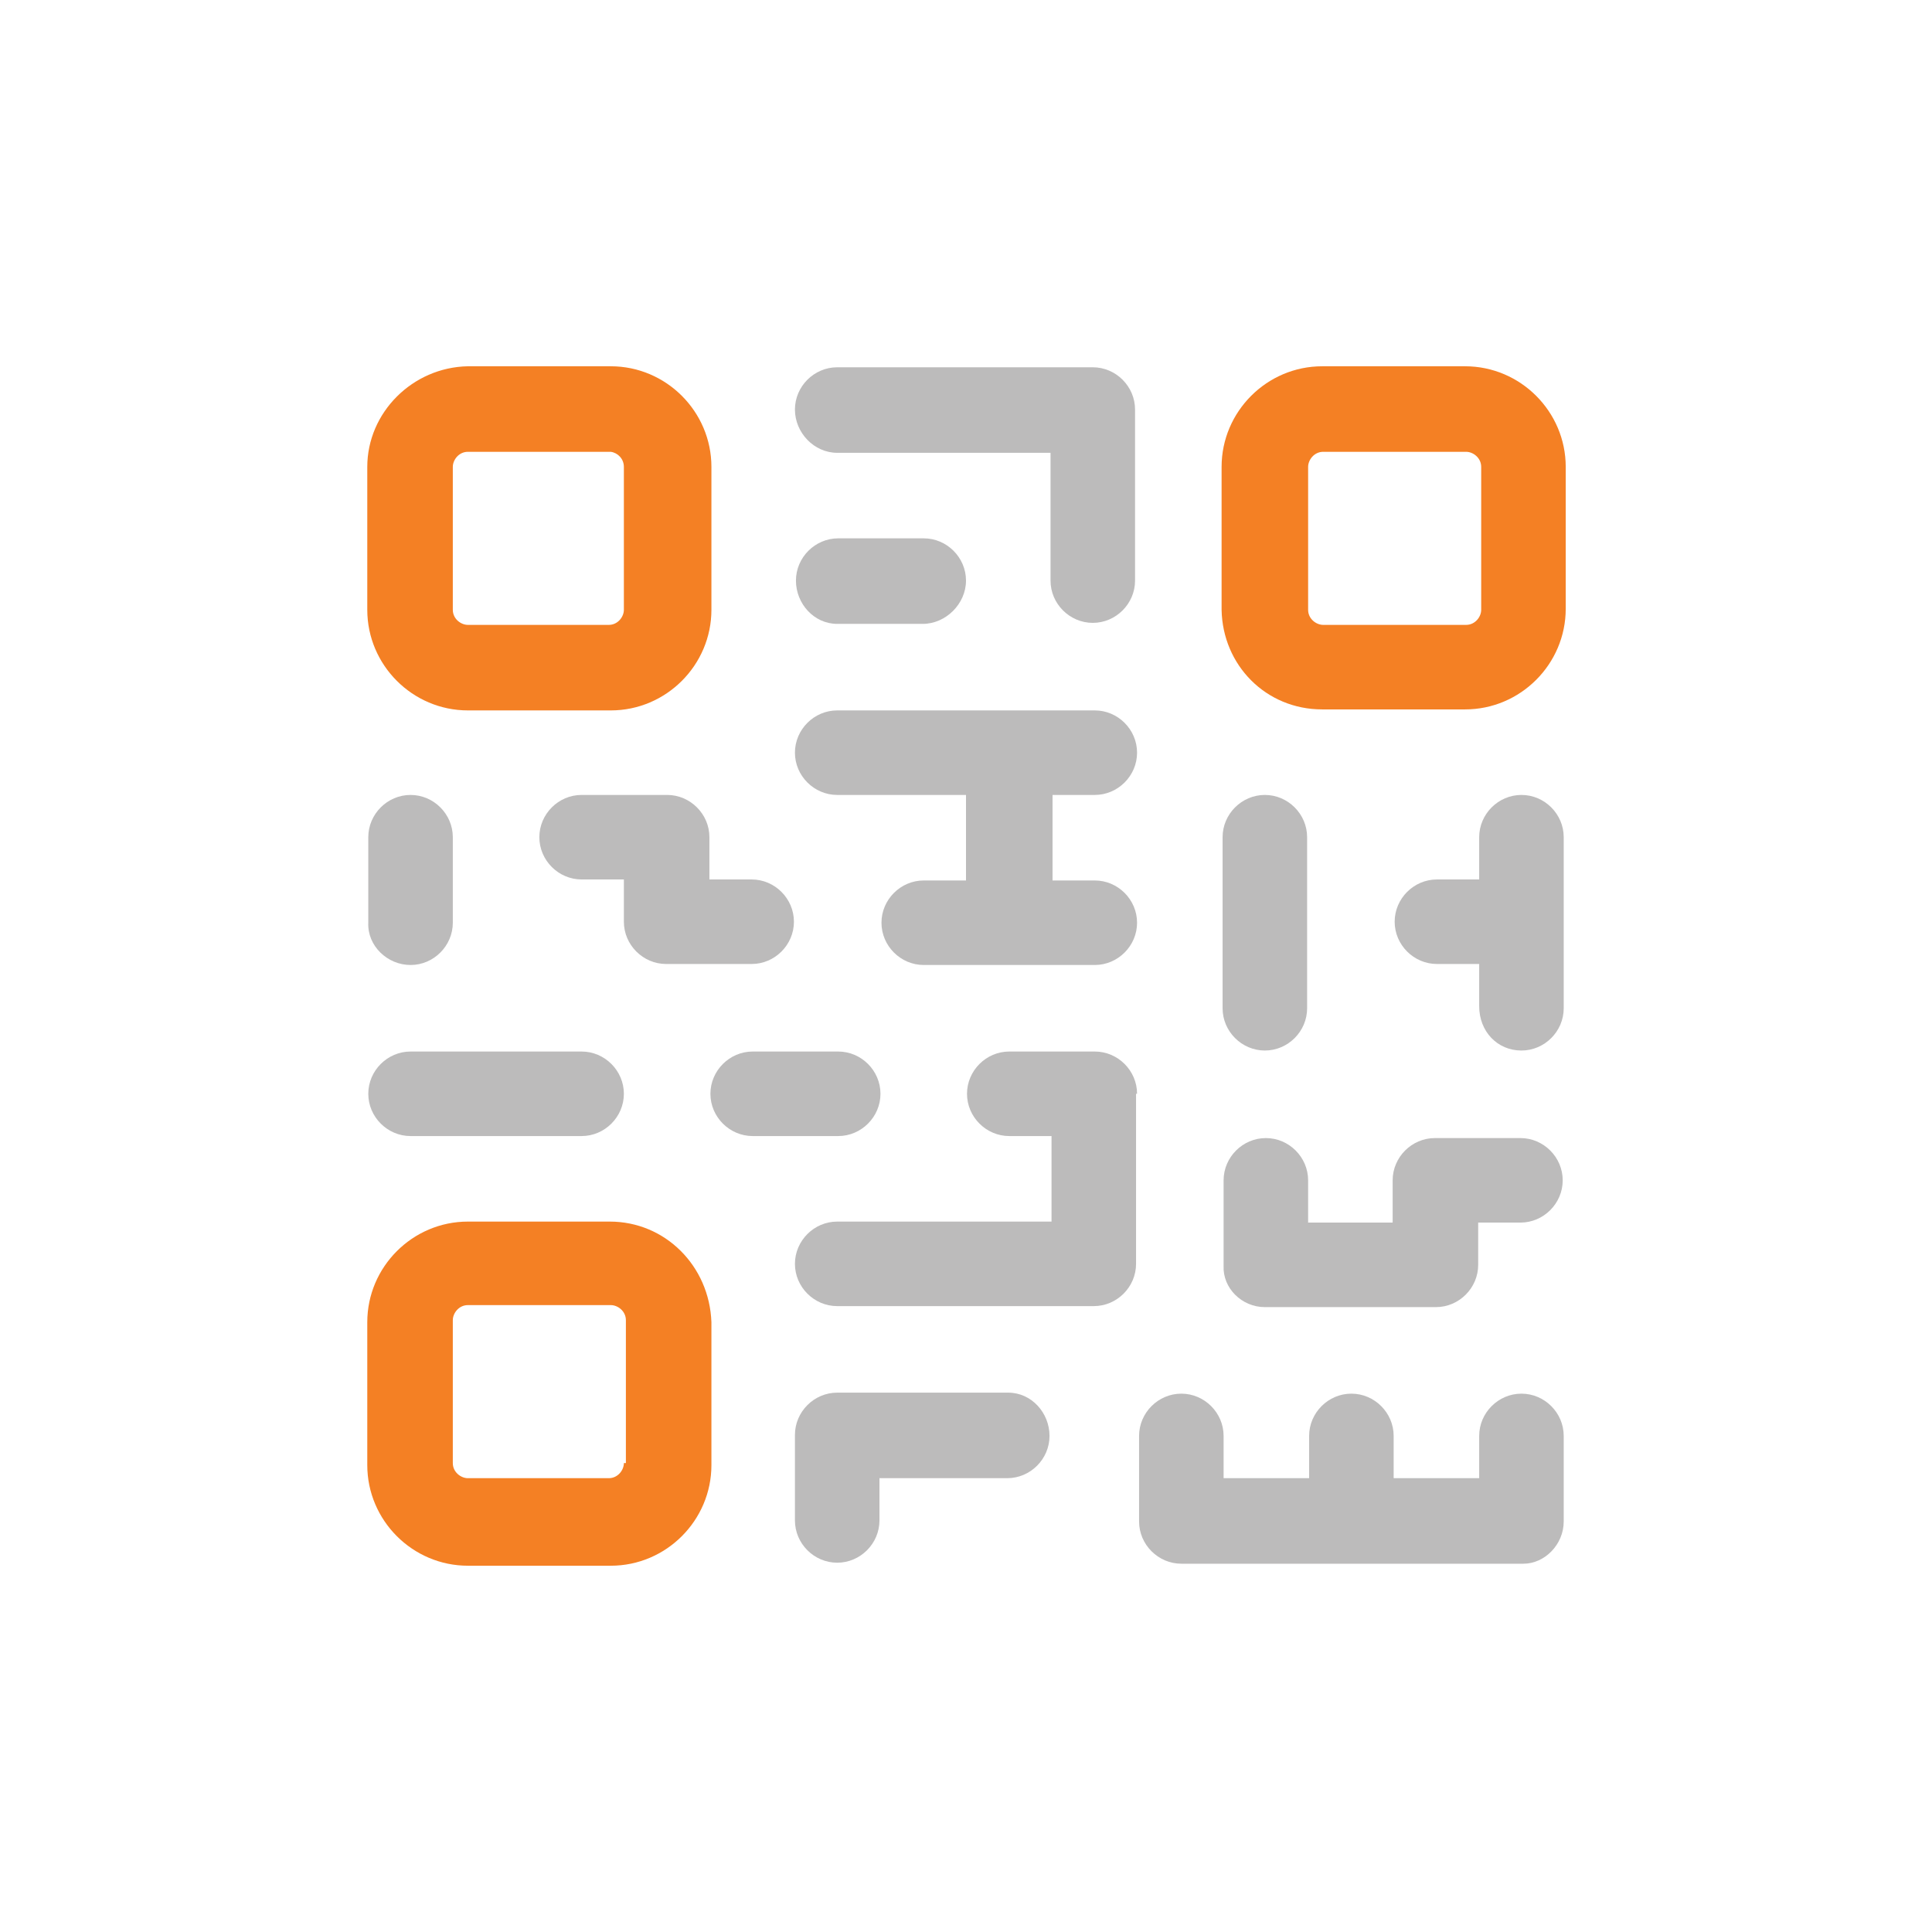 <?xml version="1.0" encoding="utf-8"?>
<!-- Generator: Adobe Illustrator 24.1.3, SVG Export Plug-In . SVG Version: 6.00 Build 0)  -->
<svg version="1.1" id="Layer_1" xmlns="http://www.w3.org/2000/svg" xmlns:xlink="http://www.w3.org/1999/xlink" x="0px" y="0px"
	 viewBox="0 0 192 192" style="enable-background:new 0 0 192 192;" xml:space="preserve">
<style type="text/css">
	.st0{fill:#BCBBBB;}
	.st1{fill:#F48024;}
</style>
<g>
	<path class="st0" d="M83.2,62h8.5C94,62,96,60,96,57.7s-1.9-4.2-4.2-4.2h-8.5c-2.3,0-4.2,1.9-4.2,4.2S80.9,62,83.2,62z"/>
	<path class="st0" d="M83.2,79H96v8.5h-4.2c-2.3,0-4.2,1.9-4.2,4.2s1.9,4.2,4.2,4.2h17c2.3,0,4.2-1.9,4.2-4.2s-1.9-4.2-4.2-4.2h-4.2
		V79h4.2c2.3,0,4.2-1.9,4.2-4.2s-1.9-4.2-4.2-4.2H83.2c-2.3,0-4.2,1.9-4.2,4.2S80.9,79,83.2,79z"/>
	<path class="st0" d="M70.5,83.2c0-2.3-1.9-4.2-4.2-4.2h-8.5c-2.3,0-4.2,1.9-4.2,4.2c0,2.3,1.9,4.2,4.2,4.2H62v4.2
		c0,2.3,1.9,4.2,4.2,4.2h8.5c2.3,0,4.2-1.9,4.2-4.2s-1.9-4.2-4.2-4.2h-4.2V83.2z"/>
	<path class="st0" d="M125.7,129.9h17c2.3,0,4.2-1.9,4.2-4.2v-4.2h4.2c2.3,0,4.2-1.9,4.2-4.2c0-2.3-1.9-4.2-4.2-4.2h-8.5
		c-2.3,0-4.2,1.9-4.2,4.2v4.2H130v-4.2c0-2.3-1.9-4.2-4.2-4.2c-2.3,0-4.2,1.9-4.2,4.2v8.5C121.5,128,123.4,129.9,125.7,129.9z"/>
	<path class="st0" d="M151.2,104.4c2.3,0,4.2-1.9,4.2-4.2v-17c0-2.3-1.9-4.2-4.2-4.2s-4.2,1.9-4.2,4.2v4.2h-4.2
		c-2.3,0-4.2,1.9-4.2,4.2s1.9,4.2,4.2,4.2h4.2v4.2C147,102.5,148.8,104.4,151.2,104.4z"/>
	<path class="st0" d="M83.2,45h21.2v12.7c0,2.3,1.9,4.2,4.2,4.2s4.2-1.9,4.2-4.2v-17c0-2.3-1.9-4.2-4.2-4.2H83.2
		c-2.3,0-4.2,1.9-4.2,4.2C79,43,80.9,45,83.2,45z"/>
	<path class="st1" d="M131.4,70.5h14.2c5.5,0,10-4.5,10-10V46.4c0-5.5-4.5-10-10-10h-14.2c-5.5,0-10,4.5-10,10v14.2
		C121.5,66.1,125.8,70.5,131.4,70.5z M130,46.4c0-0.7,0.6-1.5,1.5-1.5h14.2c0.7,0,1.5,0.6,1.5,1.5v14.2c0,0.7-0.6,1.5-1.5,1.5h-14.2
		c-0.7,0-1.5-0.6-1.5-1.5C130,60.5,130,46.4,130,46.4z"/>
	<path class="st0" d="M125.7,104.4c2.3,0,4.2-1.9,4.2-4.2v-17c0-2.3-1.9-4.2-4.2-4.2c-2.3,0-4.2,1.9-4.2,4.2v17
		C121.5,102.5,123.4,104.4,125.7,104.4z"/>
	<path class="st0" d="M40.8,112.9h17c2.3,0,4.2-1.9,4.2-4.2s-1.9-4.2-4.2-4.2h-17c-2.3,0-4.2,1.9-4.2,4.2S38.5,112.9,40.8,112.9z"/>
	<path class="st0" d="M87.5,108.7c0-2.3-1.9-4.2-4.2-4.2h-8.5c-2.3,0-4.2,1.9-4.2,4.2s1.9,4.2,4.2,4.2h8.5
		C85.6,112.9,87.5,111,87.5,108.7z"/>
	<path class="st0" d="M40.8,95.9c2.3,0,4.2-1.9,4.2-4.2v-8.5c0-2.3-1.9-4.2-4.2-4.2c-2.3,0-4.2,1.9-4.2,4.2v8.5
		C36.5,94,38.5,95.9,40.8,95.9z"/>
	<path class="st0" d="M155.4,151.2v-8.5c0-2.3-1.9-4.2-4.2-4.2s-4.2,1.9-4.2,4.2v4.2h-8.5v-4.2c0-2.3-1.9-4.2-4.2-4.2
		c-2.3,0-4.2,1.9-4.2,4.2v4.2h-8.5v-4.2c0-2.3-1.9-4.2-4.2-4.2c-2.3,0-4.2,1.9-4.2,4.2v8.5c0,2.3,1.9,4.2,4.2,4.2h34
		C153.5,155.4,155.4,153.5,155.4,151.2z"/>
	<path class="st0" d="M100.2,138.4h-17c-2.3,0-4.2,1.9-4.2,4.2v8.5c0,2.3,1.9,4.2,4.2,4.2c2.3,0,4.2-1.9,4.2-4.2v-4.2h12.7
		c2.3,0,4.2-1.9,4.2-4.2S102.5,138.4,100.2,138.4z"/>
	<path class="st0" d="M113,108.7c0-2.3-1.9-4.2-4.2-4.2h-8.5c-2.3,0-4.2,1.9-4.2,4.2s1.9,4.2,4.2,4.2h4.2v8.5H83.2
		c-2.3,0-4.2,1.9-4.2,4.2s1.9,4.2,4.2,4.2h25.5c2.3,0,4.2-1.9,4.2-4.2V108.7L113,108.7z"/>
	<path class="st1" d="M36.5,46.4v14.2c0,5.5,4.5,10,10,10h14.2c5.5,0,10-4.5,10-10V46.4c0-5.5-4.5-10-10-10H46.5
		C41,36.5,36.5,41,36.5,46.4z M62,46.4v14.2c0,0.7-0.6,1.5-1.5,1.5H46.5c-0.7,0-1.5-0.6-1.5-1.5V46.4c0-0.7,0.6-1.5,1.5-1.5h14.2
		C61.4,45,62,45.6,62,46.4z"/>
	<path class="st1" d="M60.6,121.4H46.5c-5.5,0-10,4.5-10,10v14.2c0,5.5,4.5,10,10,10h14.2c5.5,0,10-4.5,10-10v-14.2
		C70.5,125.8,66.1,121.4,60.6,121.4z M62,145.4c0,0.7-0.6,1.5-1.5,1.5H46.5c-0.7,0-1.5-0.6-1.5-1.5v-14.2c0-0.7,0.6-1.5,1.5-1.5
		h14.2c0.7,0,1.5,0.6,1.5,1.5v14.2H62z"/>
</g>
</svg>
